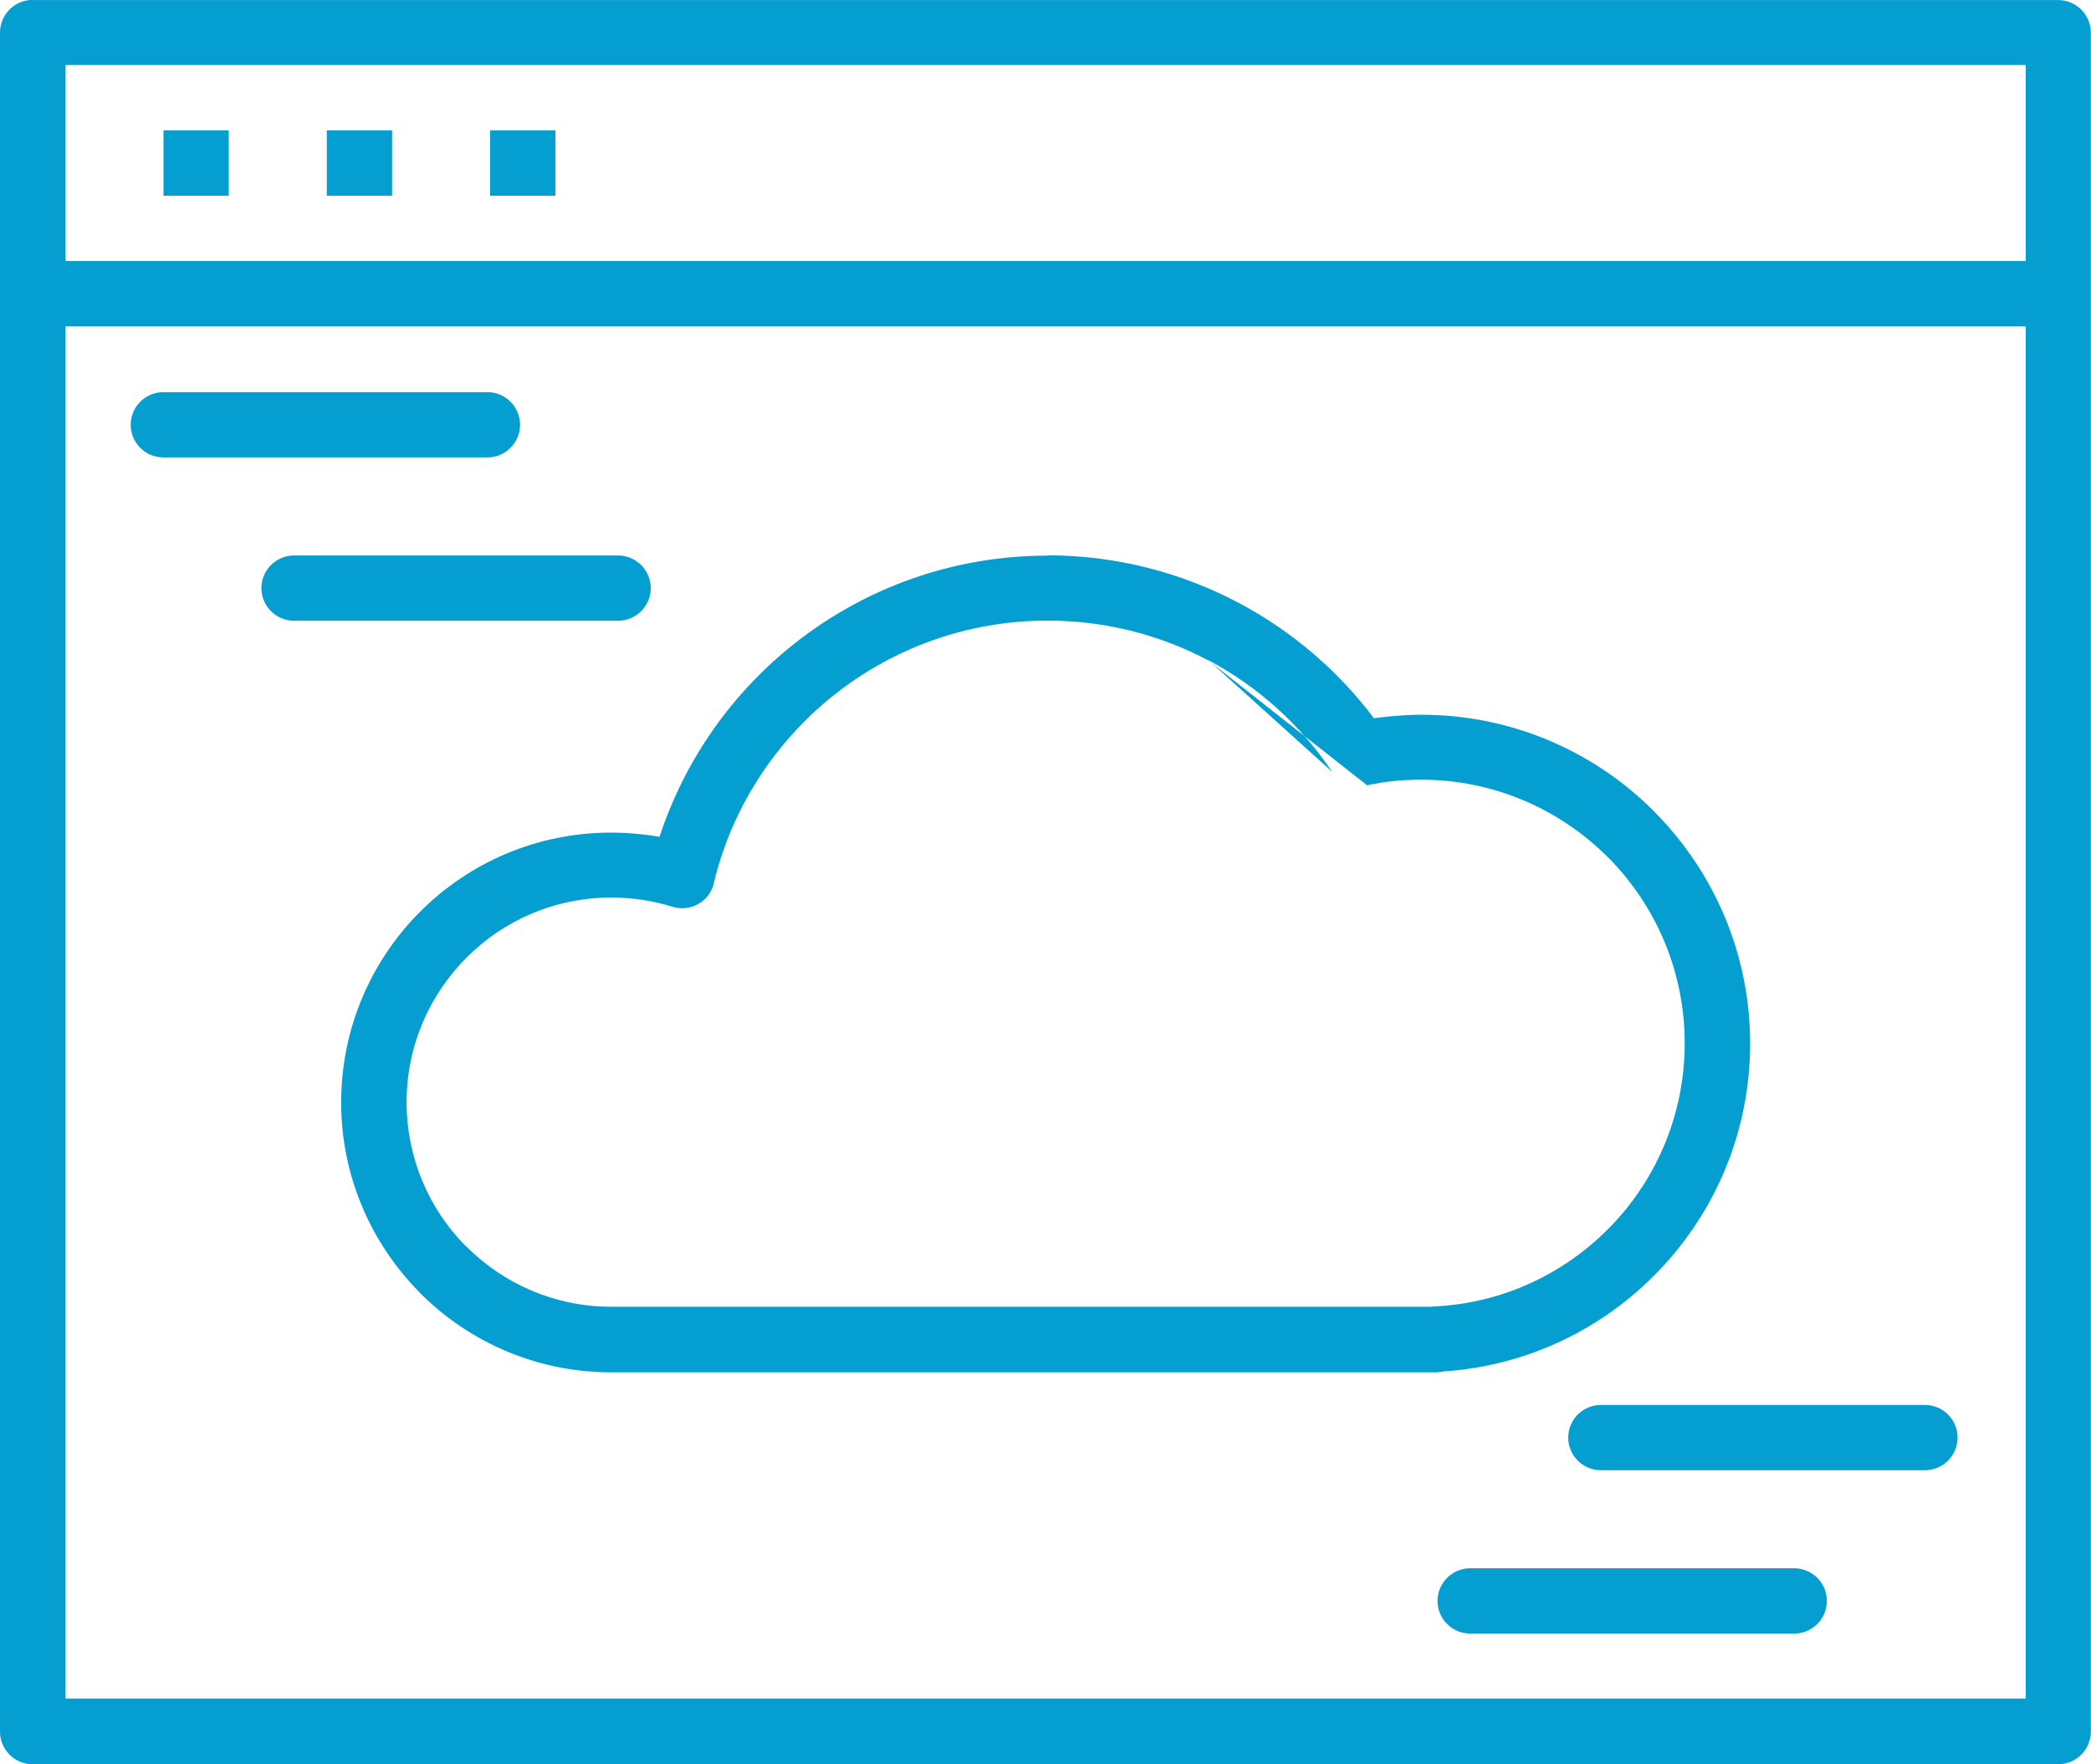 <?xml version="1.0" ?><!DOCTYPE svg  PUBLIC '-//W3C//DTD SVG 1.0//EN'  'http://www.w3.org/TR/2001/REC-SVG-20010904/DTD/svg10.dtd'><svg height="54px" style="shape-rendering:geometricPrecision; text-rendering:geometricPrecision; image-rendering:optimizeQuality; fill-rule:evenodd; clip-rule:evenodd" version="1.0" viewBox="0 0 13839 11676" width="64px" xml:space="preserve" xmlns="http://www.w3.org/2000/svg" xmlns:xlink="http://www.w3.org/1999/xlink"><defs><style type="text/css">
   <![CDATA[
    .fil0 {fill:#059ed1;fill-rule:nonzero}
   ]]>
  </style></defs><g id="Layer_x0020_1"><path class="fil0" d="M216 0l6 0 13400 0c119,0 216,97 216,216l0 6 0 1718 0 6 0 6 0 9508c0,119 -97,216 -216,216l-6 0 -13400 0c-119,0 -216,-97 -216,-216l0 -6 0 -9503 0 -6 0 -6 0 -1724c0,-119 97,-216 216,-216zm9514 10811c-119,0 -216,-97 -216,-216 0,-119 97,-216 216,-216l2145 0c119,0 216,97 216,216 0,119 -97,216 -216,216l-2145 0zm865 -1081c-119,0 -216,-97 -216,-216 0,-119 97,-216 216,-216l2145 0c119,0 216,97 216,216 0,119 -97,216 -216,216l-2145 0zm-9514 -6703c-119,0 -216,-97 -216,-216 0,-119 97,-216 216,-216l2145 0c119,0 216,97 216,216 0,119 -97,216 -216,216l-2145 0zm865 1081c-119,0 -216,-97 -216,-216 0,-119 97,-216 216,-216l2145 0c119,0 216,97 216,216 0,119 -97,216 -216,216l-2145 0zm4987 -433c457,0 889,115 1268,316 350,186 655,447 892,762l85 -10c79,-8 156,-13 229,-13 601,0 1145,244 1538,637l13 14c386,393 625,931 625,1525 0,580 -228,1109 -600,1499 -364,383 -867,634 -1428,671 -16,4 -33,6 -50,6l-6 0 -92 0 -20 0 -2431 0 -22 0 -2889 0c-493,0 -940,-200 -1263,-523l-13 -14c-315,-322 -511,-763 -511,-1249 0,-493 200,-940 523,-1263 323,-323 770,-523 1263,-523 91,0 182,7 271,20l50 8c168,-513 484,-957 898,-1283 460,-362 1040,-578 1670,-578zm1065 696c-316,-168 -679,-264 -1065,-264 -530,0 -1018,182 -1404,485 -392,309 -680,743 -802,1241l-6 26c-35,114 -157,177 -270,142 -64,-20 -131,-35 -200,-46 -66,-10 -136,-15 -206,-15 -374,0 -713,152 -957,397 -245,245 -397,584 -397,957 0,368 147,703 385,946l12 11c245,245 584,397 957,397l2889 0 22 0 2431 0 20 0 70 0 17 -2c462,-22 877,-226 1176,-540 297,-312 480,-736 480,-1202 0,-476 -191,-908 -500,-1223l-11 -10c-315,-315 -751,-511 -1232,-511 -65,0 -127,3 -184,9l-1 0c-57,6 -116,15 -174,28m-231 -89c-208,-309 -490,-564 -819,-739m-4754 -3507l432 0 0 433 -432 0 0 -433zm-1081 0l432 0 0 433 -432 0 0 -433zm-1081 0l432 0 0 433 -432 0 0 -433zm12325 1298l-12973 0 0 9081 12973 0 0 -9081zm-12973 -433l12973 0 0 -1297 -12973 0 0 1297z"/></g></svg>
